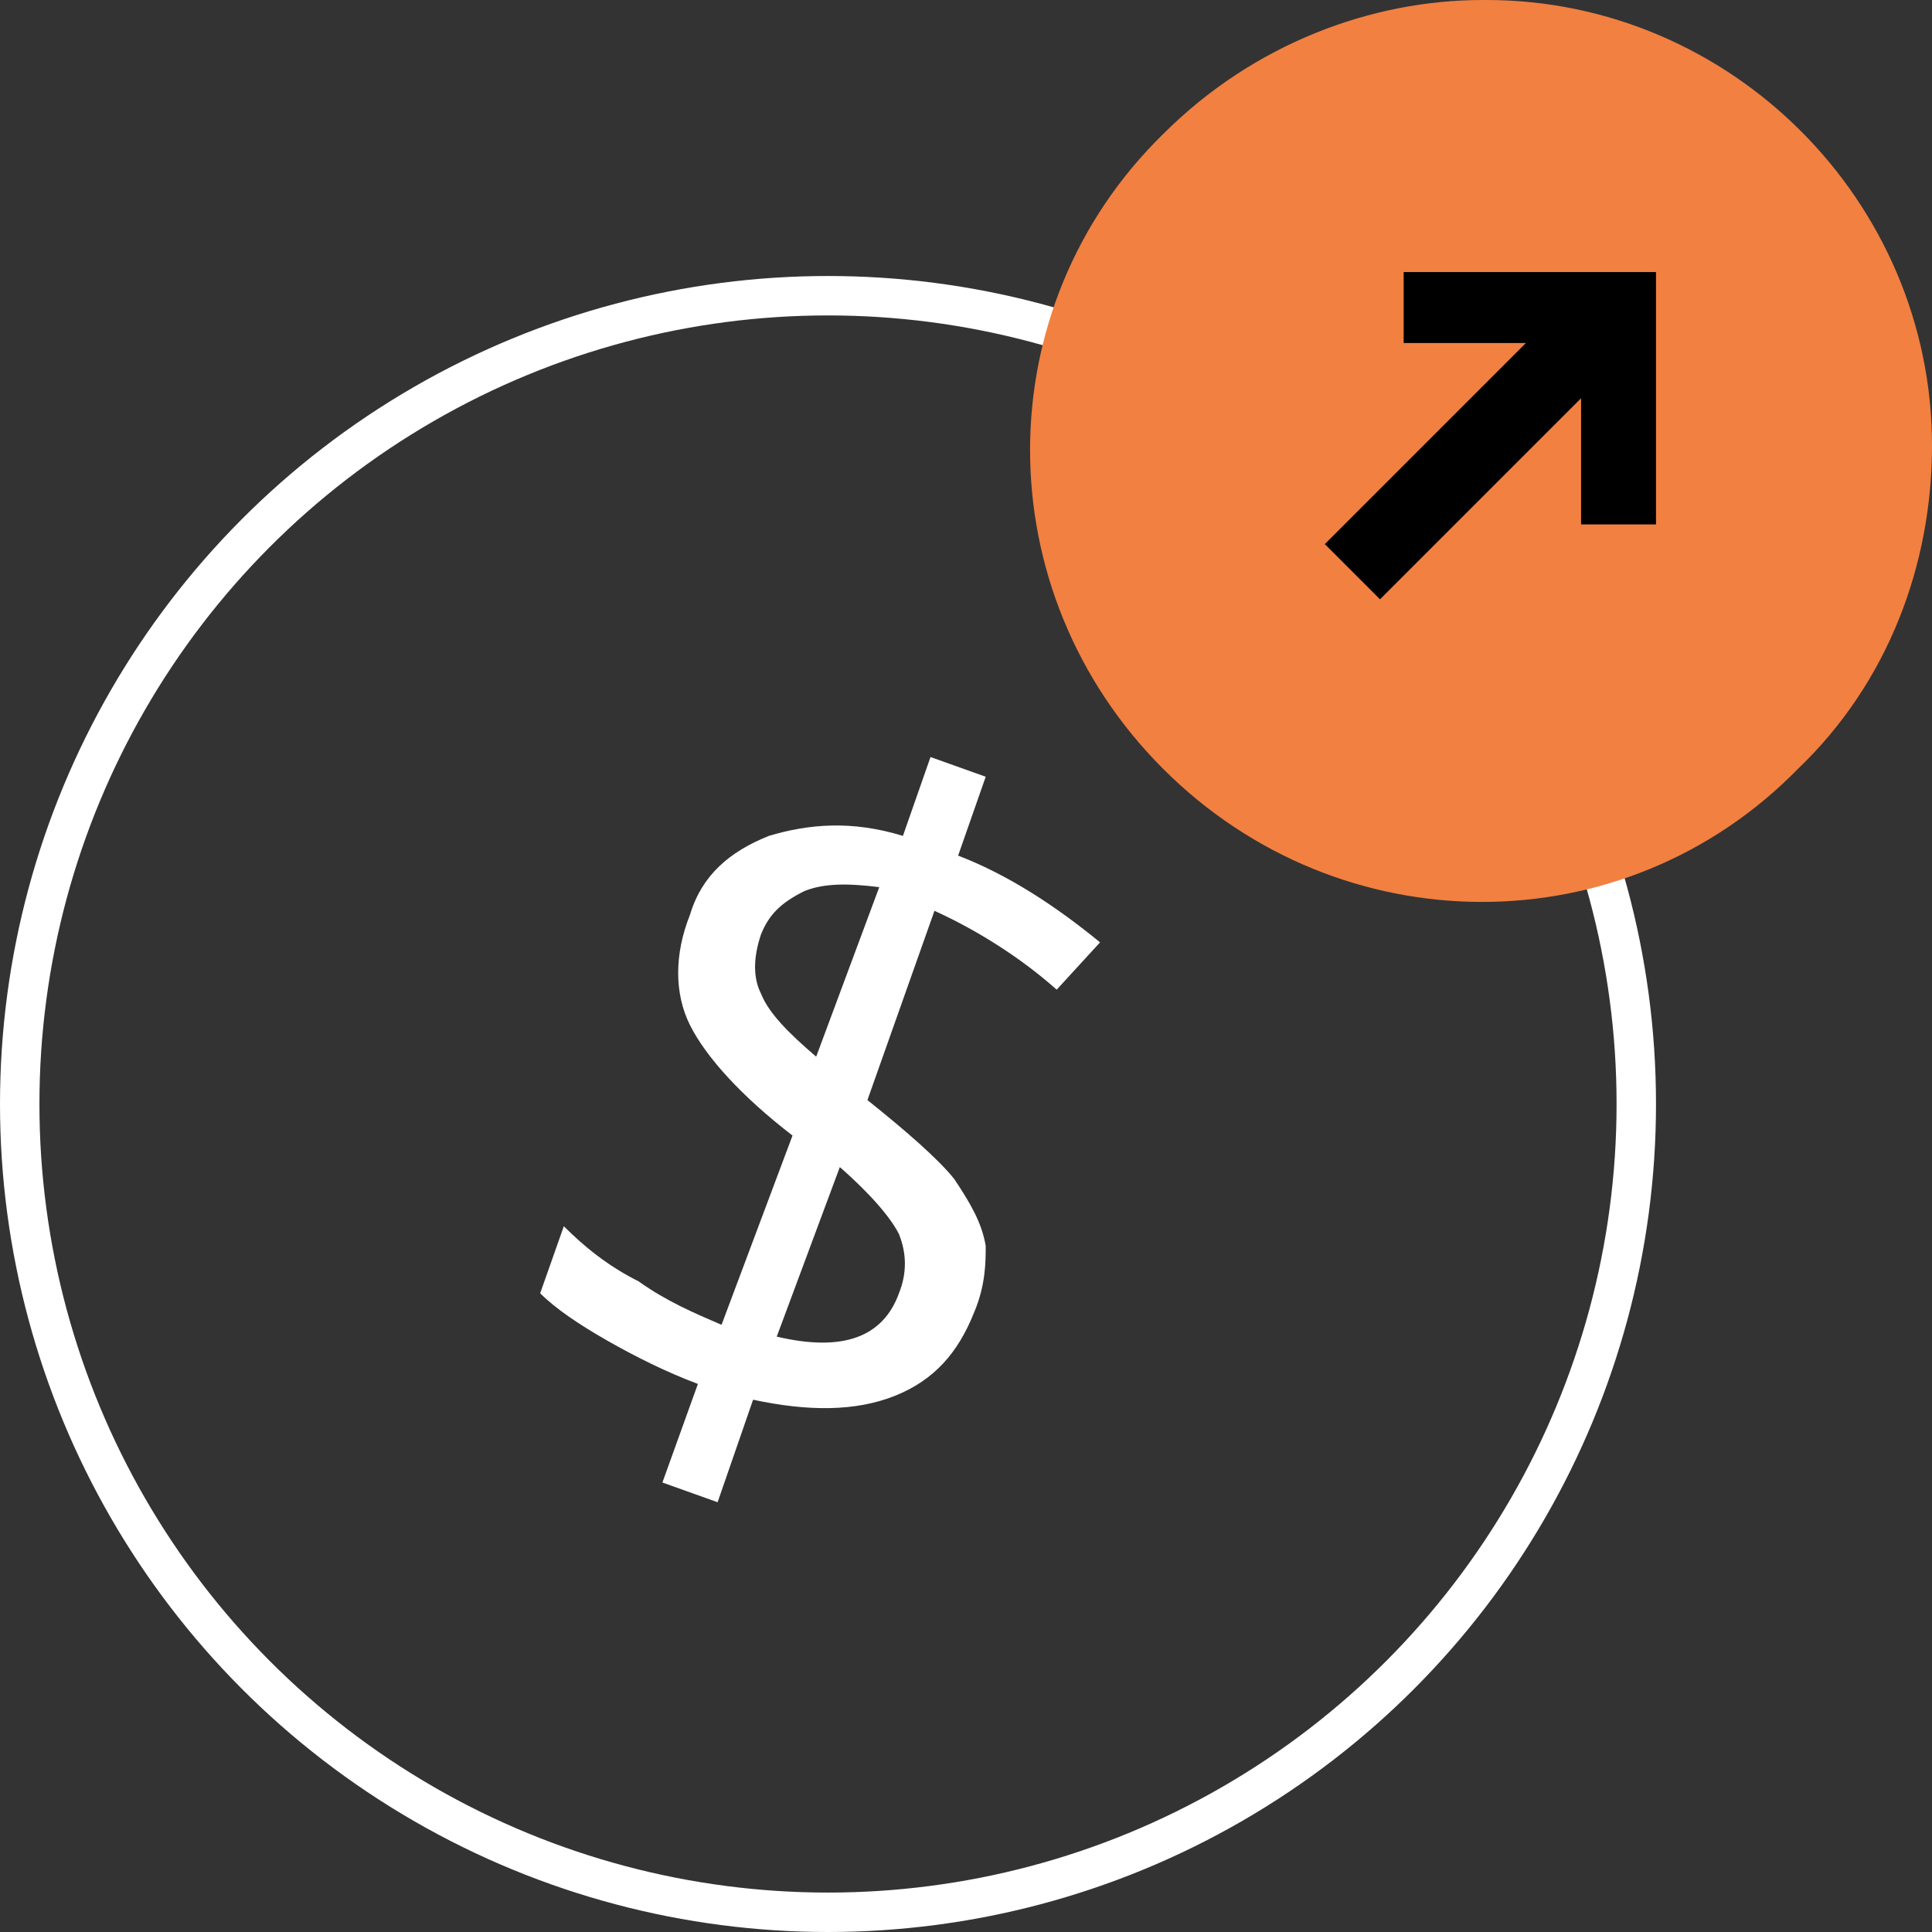 <svg xmlns="http://www.w3.org/2000/svg" xmlns:xlink="http://www.w3.org/1999/xlink" id="Layer_1" x="0" y="0" version="1.1" viewBox="0 0 49 49" xml:space="preserve" style="enable-background:new 0 0 49 49"><rect x="0" y="0" width="49" height="49" fill="#333333" stroke="none"/><style type="text/css">.st0{enable-background:new}.st1{fill:#fff}.st2,.st3{fill:none}.st3{stroke:#fff}.st4{fill:#f28041}</style><g id="Group_227" transform="translate(-1464 -299)"><g class="st0"><path d="M1488.7,332.3c-0.4,1-1,1.7-2,2.1s-2.2,0.4-3.6,0.1l-0.9,2.6l-1.4-0.5l0.9-2.5c-0.8-0.3-1.6-0.7-2.3-1.1 c-0.7-0.4-1.3-0.8-1.7-1.2l0.6-1.7c0.5,0.5,1.1,1,1.9,1.4c0.7,0.5,1.4,0.8,2.1,1.1l1.8-4.8c-1.3-1-2.2-2-2.6-2.8s-0.4-1.8,0-2.8 c0.3-1,1-1.6,2-2c1-0.3,2.1-0.4,3.4,0l0.7-2l1.4,0.5l-0.7,2c1.3,0.5,2.5,1.3,3.6,2.2l-1.1,1.2c-0.9-0.8-2-1.5-3.1-2l-1.7,4.8 c1,0.8,1.8,1.5,2.2,2c0.4,0.6,0.7,1.1,0.8,1.7C1489,331,1489,331.6,1488.7,332.3z M1483.3,322.7c-0.2,0.6-0.2,1.1,0,1.5 c0.2,0.5,0.7,1,1.4,1.6l1.6-4.3c-0.8-0.1-1.4-0.1-1.9,0.1C1483.8,321.9,1483.5,322.2,1483.3,322.7z M1486.8,331.8 c0.2-0.5,0.2-1,0-1.5c-0.2-0.4-0.7-1-1.5-1.7l-1.6,4.3C1485.4,333.3,1486.4,332.9,1486.8,331.8z" class="st1"/></g><g id="Ellipse_4" transform="translate(1464 306)"><circle cx="21" cy="21" r="21" class="st2"/><circle cx="21" cy="21" r="20.5" class="st3"/></g></g><g id="Group_2595"><path d="M49,11.3C49,5.1,43.9,0,37.7,0c0,0,0,0-0.1,0c-2.8,0-5.8,1.1-8.1,3.4c-4.5,4.4-4.5,11.6,0,16.1 s11.7,4.5,16.1,0C47.9,17.3,49,14.3,49,11.3C49,11.5,49,11.3,49,11.3z" class="st4"/><path id="Path_109" d="M40.2,13.3h1.8V6.9h-6.4v1.8h3.1l-5.1,5.1l1.4,1.4l5.1-5.1V13.3z"/></g></svg>